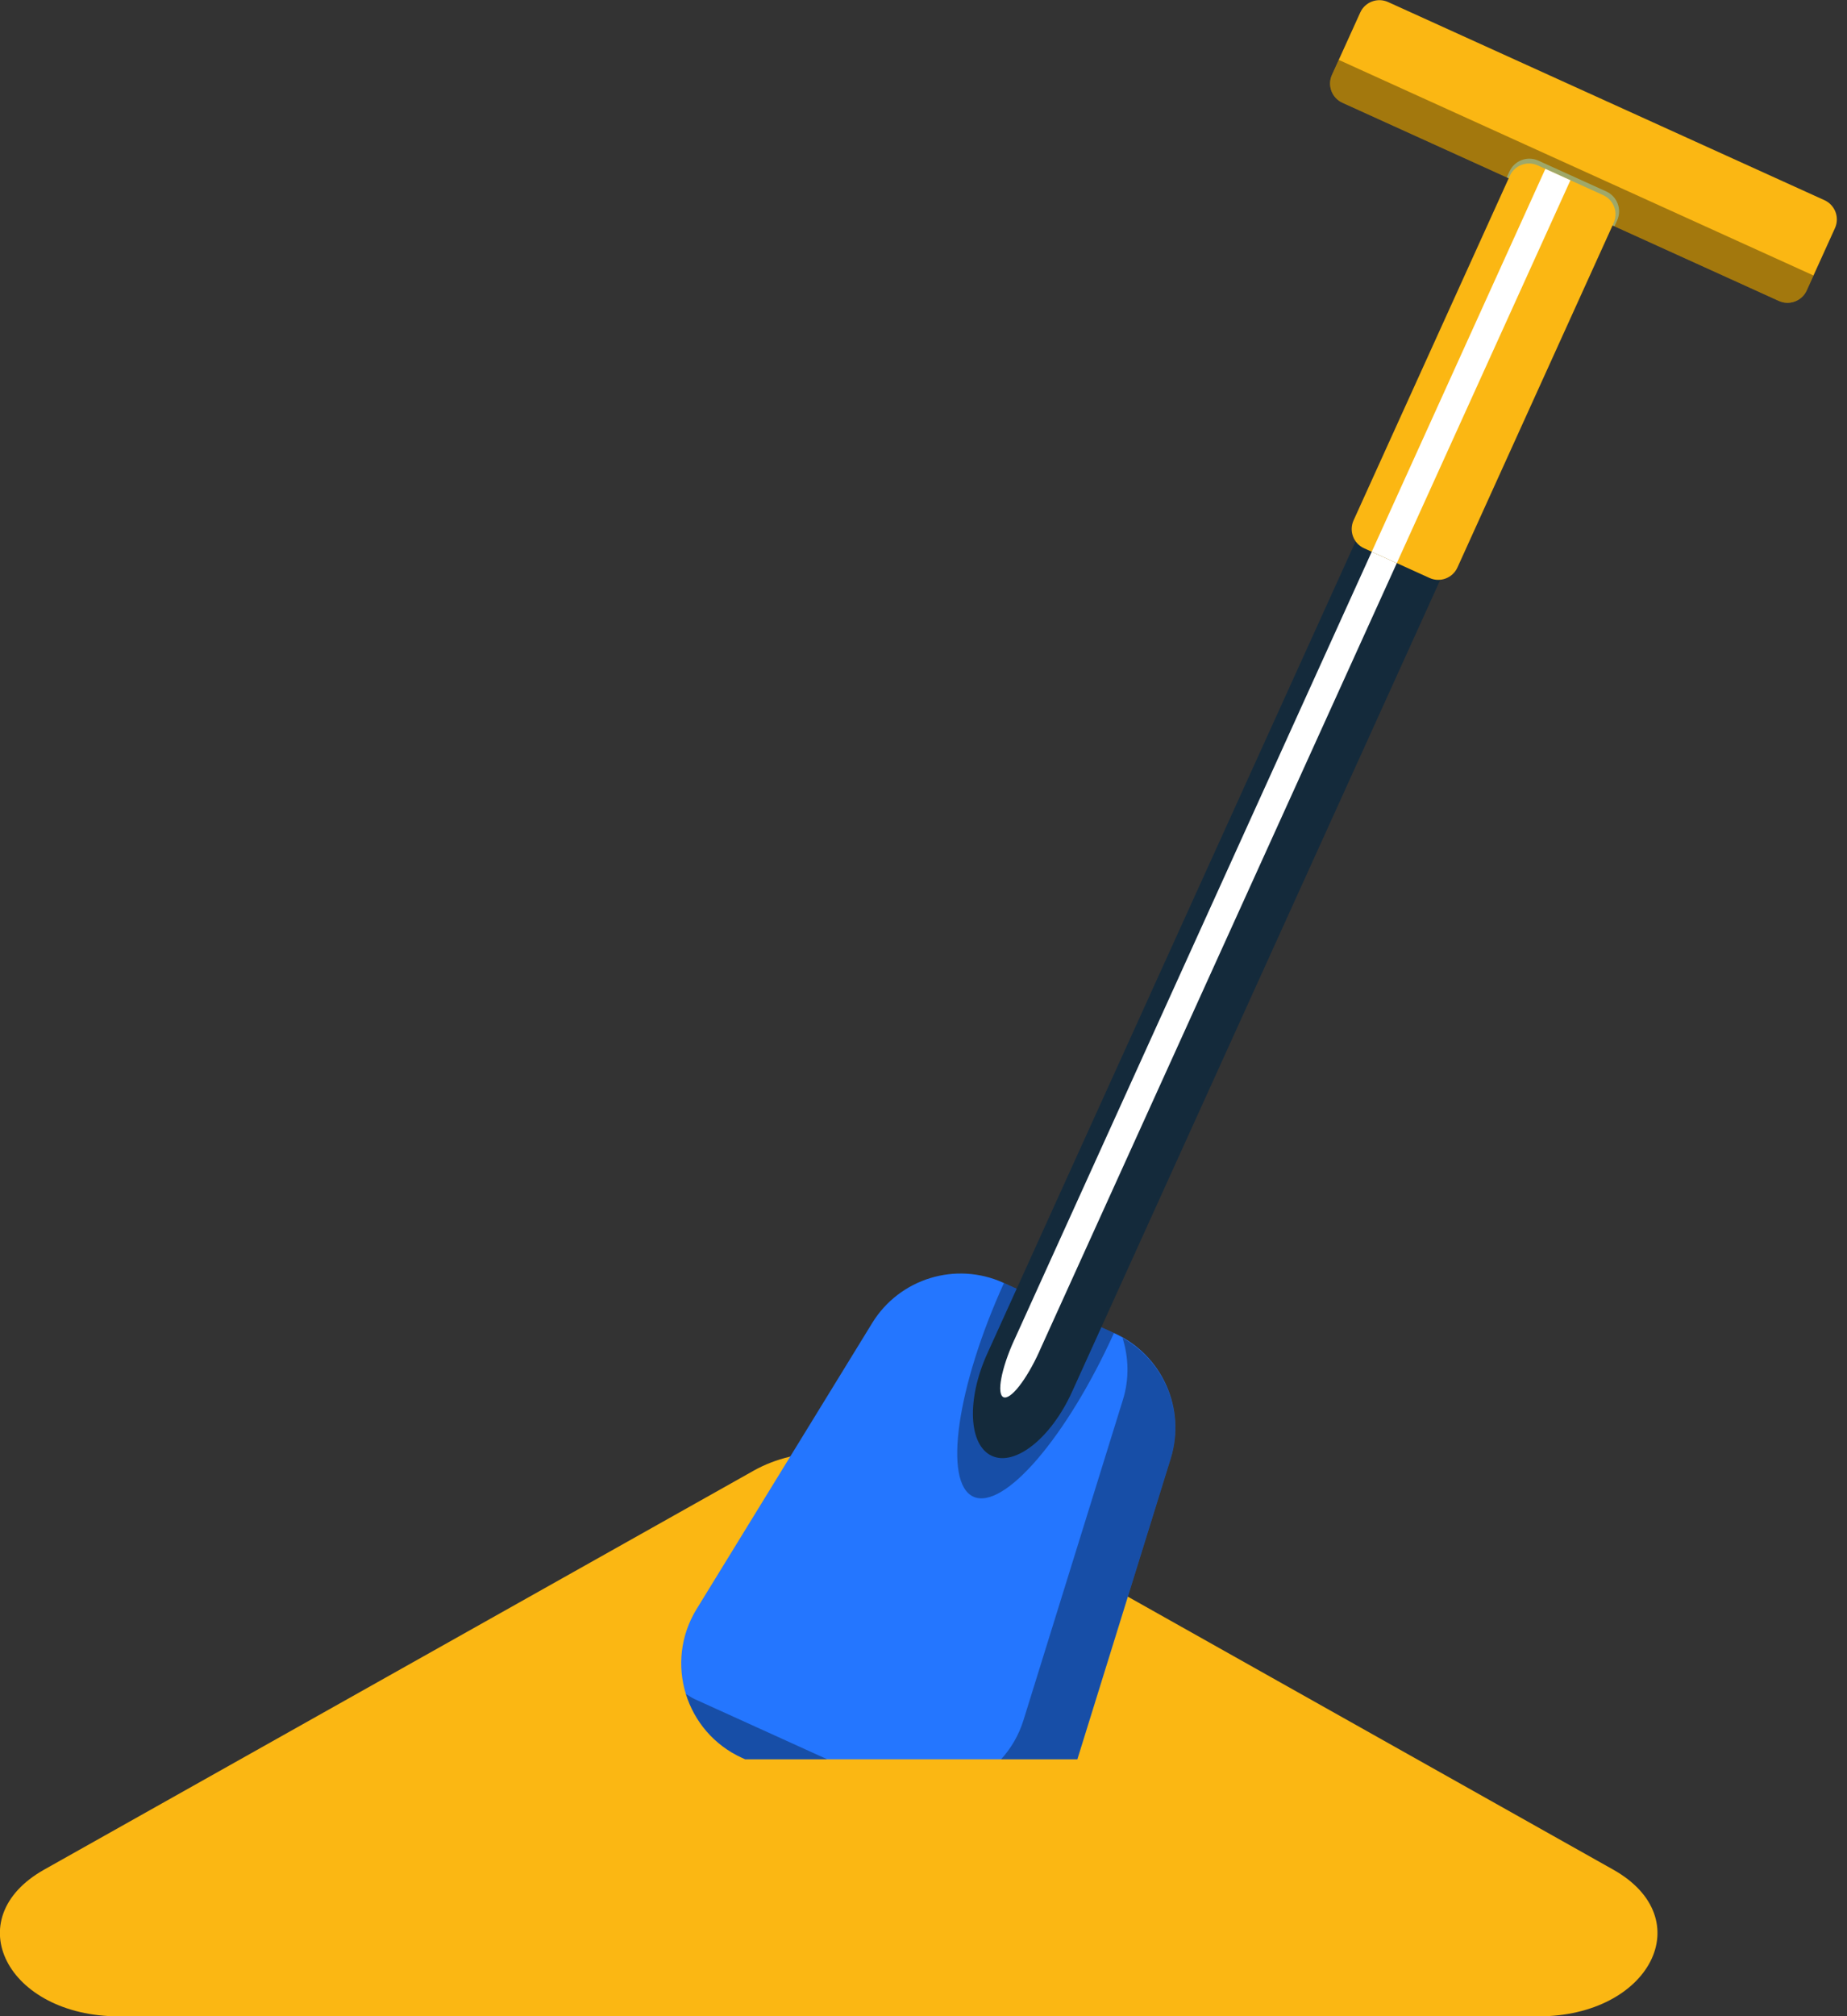 <svg xmlns="http://www.w3.org/2000/svg" xmlns:xlink="http://www.w3.org/1999/xlink" preserveAspectRatio="xMidYMid" width="55" height="60" viewBox="0 0 55 60">
  <rect x="0" y="0" width="55" height="60" fill="#333333" stroke="none"/>
  <defs>
    <style>

      .cls-3 {
        fill: #fbb713;
      }

      .cls-5 {
        fill: #020403;
        opacity: 0.35;
      }

      .cls-6 {
        fill: #9fa869;
      }

      .cls-7 {
        fill: #2476ff;
      }

      .cls-9 {
        fill: #142a3b;
      }

      .cls-10 {
        fill: #ffffff;
      }
    </style>
  </defs>
  <g id="group-56svg">
    <path d="M48.036,55.637 C48.036,55.637 26.909,43.763 26.909,43.763 C25.608,43.032 23.748,43.032 22.447,43.763 C22.447,43.763 1.317,55.637 1.317,55.637 C-1.277,57.094 0.209,60.005 3.548,60.005 C3.548,60.005 29.312,60.005 29.312,60.005 C29.312,60.005 45.806,60.005 45.806,60.005 C49.145,60.005 50.631,57.094 48.036,55.637 Z" id="path-1" class="cls-3" fill-rule="evenodd"/>
    <path d="M53.800,8.644 C53.657,8.959 53.285,9.098 52.970,8.955 C52.970,8.955 39.975,3.058 39.975,3.058 C39.660,2.915 39.520,2.543 39.663,2.228 C39.663,2.228 40.505,0.373 40.505,0.373 C40.648,0.057 41.020,-0.082 41.335,0.061 C41.335,0.061 54.330,5.958 54.330,5.958 C54.645,6.102 54.785,6.473 54.642,6.788 C54.642,6.788 53.800,8.644 53.800,8.644 Z" id="path-2" class="cls-3" fill-rule="evenodd"/>
    <path d="M39.663,2.228 C39.520,2.543 39.660,2.915 39.975,3.058 C39.975,3.058 52.970,8.955 52.970,8.955 C53.285,9.098 53.657,8.959 53.800,8.644 C53.800,8.644 54.002,8.198 54.002,8.198 C54.002,8.198 39.865,1.782 39.865,1.782 C39.865,1.782 39.663,2.228 39.663,2.228 Z" id="path-3" class="cls-5" fill-rule="evenodd"/>
    <path d="M47.832,5.698 C47.832,5.698 45.809,4.780 45.809,4.780 C45.482,4.632 45.097,4.777 44.949,5.104 C44.949,5.104 44.869,5.279 44.869,5.279 C44.869,5.279 48.076,6.734 48.076,6.734 C48.076,6.734 48.155,6.559 48.155,6.559 C48.304,6.232 48.159,5.847 47.832,5.698 Z" id="path-4" class="cls-6" fill-rule="evenodd"/>
    <path d="M22.100,52.314 C22.100,52.314 22.188,52.354 22.188,52.354 C22.188,52.354 32.082,52.354 32.082,52.354 C32.082,52.354 34.861,43.406 34.861,43.406 C35.323,41.919 34.605,40.319 33.187,39.676 C33.187,39.676 29.881,38.175 29.881,38.175 C28.463,37.532 26.787,38.045 25.972,39.372 C25.972,39.372 20.744,47.883 20.744,47.883 C19.770,49.467 20.406,51.545 22.100,52.314 Z" id="path-5" class="cls-7" fill-rule="evenodd"/>
    <path d="M33.172,39.669 C31.765,42.770 29.891,44.950 28.986,44.540 C28.081,44.129 28.488,41.283 29.895,38.182 C29.895,38.182 29.895,38.182 29.895,38.182 " id="path-6" class="cls-5" fill-rule="evenodd"/>
    <path d="M43.027,16.950 C43.170,16.634 43.030,16.262 42.715,16.119 C42.715,16.119 41.335,15.493 41.335,15.493 C41.019,15.349 40.649,15.489 40.506,15.805 C40.506,15.805 29.410,40.257 29.410,40.257 C29.409,40.258 29.409,40.260 29.409,40.261 C29.406,40.268 29.402,40.274 29.399,40.281 C28.779,41.647 28.840,43.010 29.537,43.326 C30.234,43.643 31.301,42.791 31.921,41.424 C31.924,41.418 31.926,41.412 31.928,41.405 C31.929,41.404 31.931,41.403 31.932,41.401 C31.932,41.401 43.027,16.950 43.027,16.950 Z" id="path-7" class="cls-9" fill-rule="evenodd"/>
    <path d="M30.946,40.222 C30.946,40.222 41.594,16.758 41.594,16.758 C41.594,16.758 40.848,16.419 40.848,16.419 C40.848,16.419 30.200,39.884 30.200,39.884 C30.200,39.884 30.199,39.883 30.199,39.883 C29.816,40.726 29.673,41.484 29.880,41.578 C30.088,41.672 30.564,41.066 30.947,40.223 C30.947,40.223 30.946,40.222 30.946,40.222 Z" id="path-8" class="cls-10" fill-rule="evenodd"/>
    <path d="M43.399,16.889 C43.256,17.203 42.884,17.343 42.569,17.200 C42.569,17.200 40.618,16.315 40.618,16.315 C40.303,16.172 40.164,15.801 40.307,15.485 C40.307,15.485 44.959,5.233 44.959,5.233 C45.102,4.918 45.474,4.779 45.789,4.921 C45.789,4.921 47.739,5.807 47.739,5.807 C48.055,5.950 48.194,6.321 48.051,6.637 C48.051,6.637 43.399,16.889 43.399,16.889 Z" id="path-9" class="cls-3" fill-rule="evenodd"/>
    <path d="M41.594,16.758 C41.594,16.758 40.848,16.420 40.848,16.420 C40.848,16.420 46.018,5.025 46.018,5.025 C46.018,5.025 46.764,5.364 46.764,5.364 C46.764,5.364 41.594,16.758 41.594,16.758 Z" id="path-10" class="cls-10" fill-rule="evenodd"/>
    <path d="M32.081,52.354 C32.081,52.354 34.861,43.406 34.861,43.406 C35.295,42.008 34.679,40.521 33.426,39.812 C33.609,40.394 33.632,41.031 33.439,41.653 C33.439,41.653 30.477,51.191 30.477,51.191 C30.337,51.640 30.105,52.031 29.811,52.354 C29.811,52.354 32.081,52.354 32.081,52.354 Z" id="path-11" class="cls-5" fill-rule="evenodd"/>
    <path d="M22.100,52.314 C22.100,52.314 22.188,52.354 22.188,52.354 C22.188,52.354 24.632,52.354 24.632,52.354 C24.632,52.354 20.678,50.560 20.678,50.560 C20.586,50.518 20.510,50.459 20.424,50.410 C20.674,51.221 21.255,51.931 22.100,52.314 Z" id="path-12" class="cls-5" fill-rule="evenodd"/>
  </g>
</svg>
